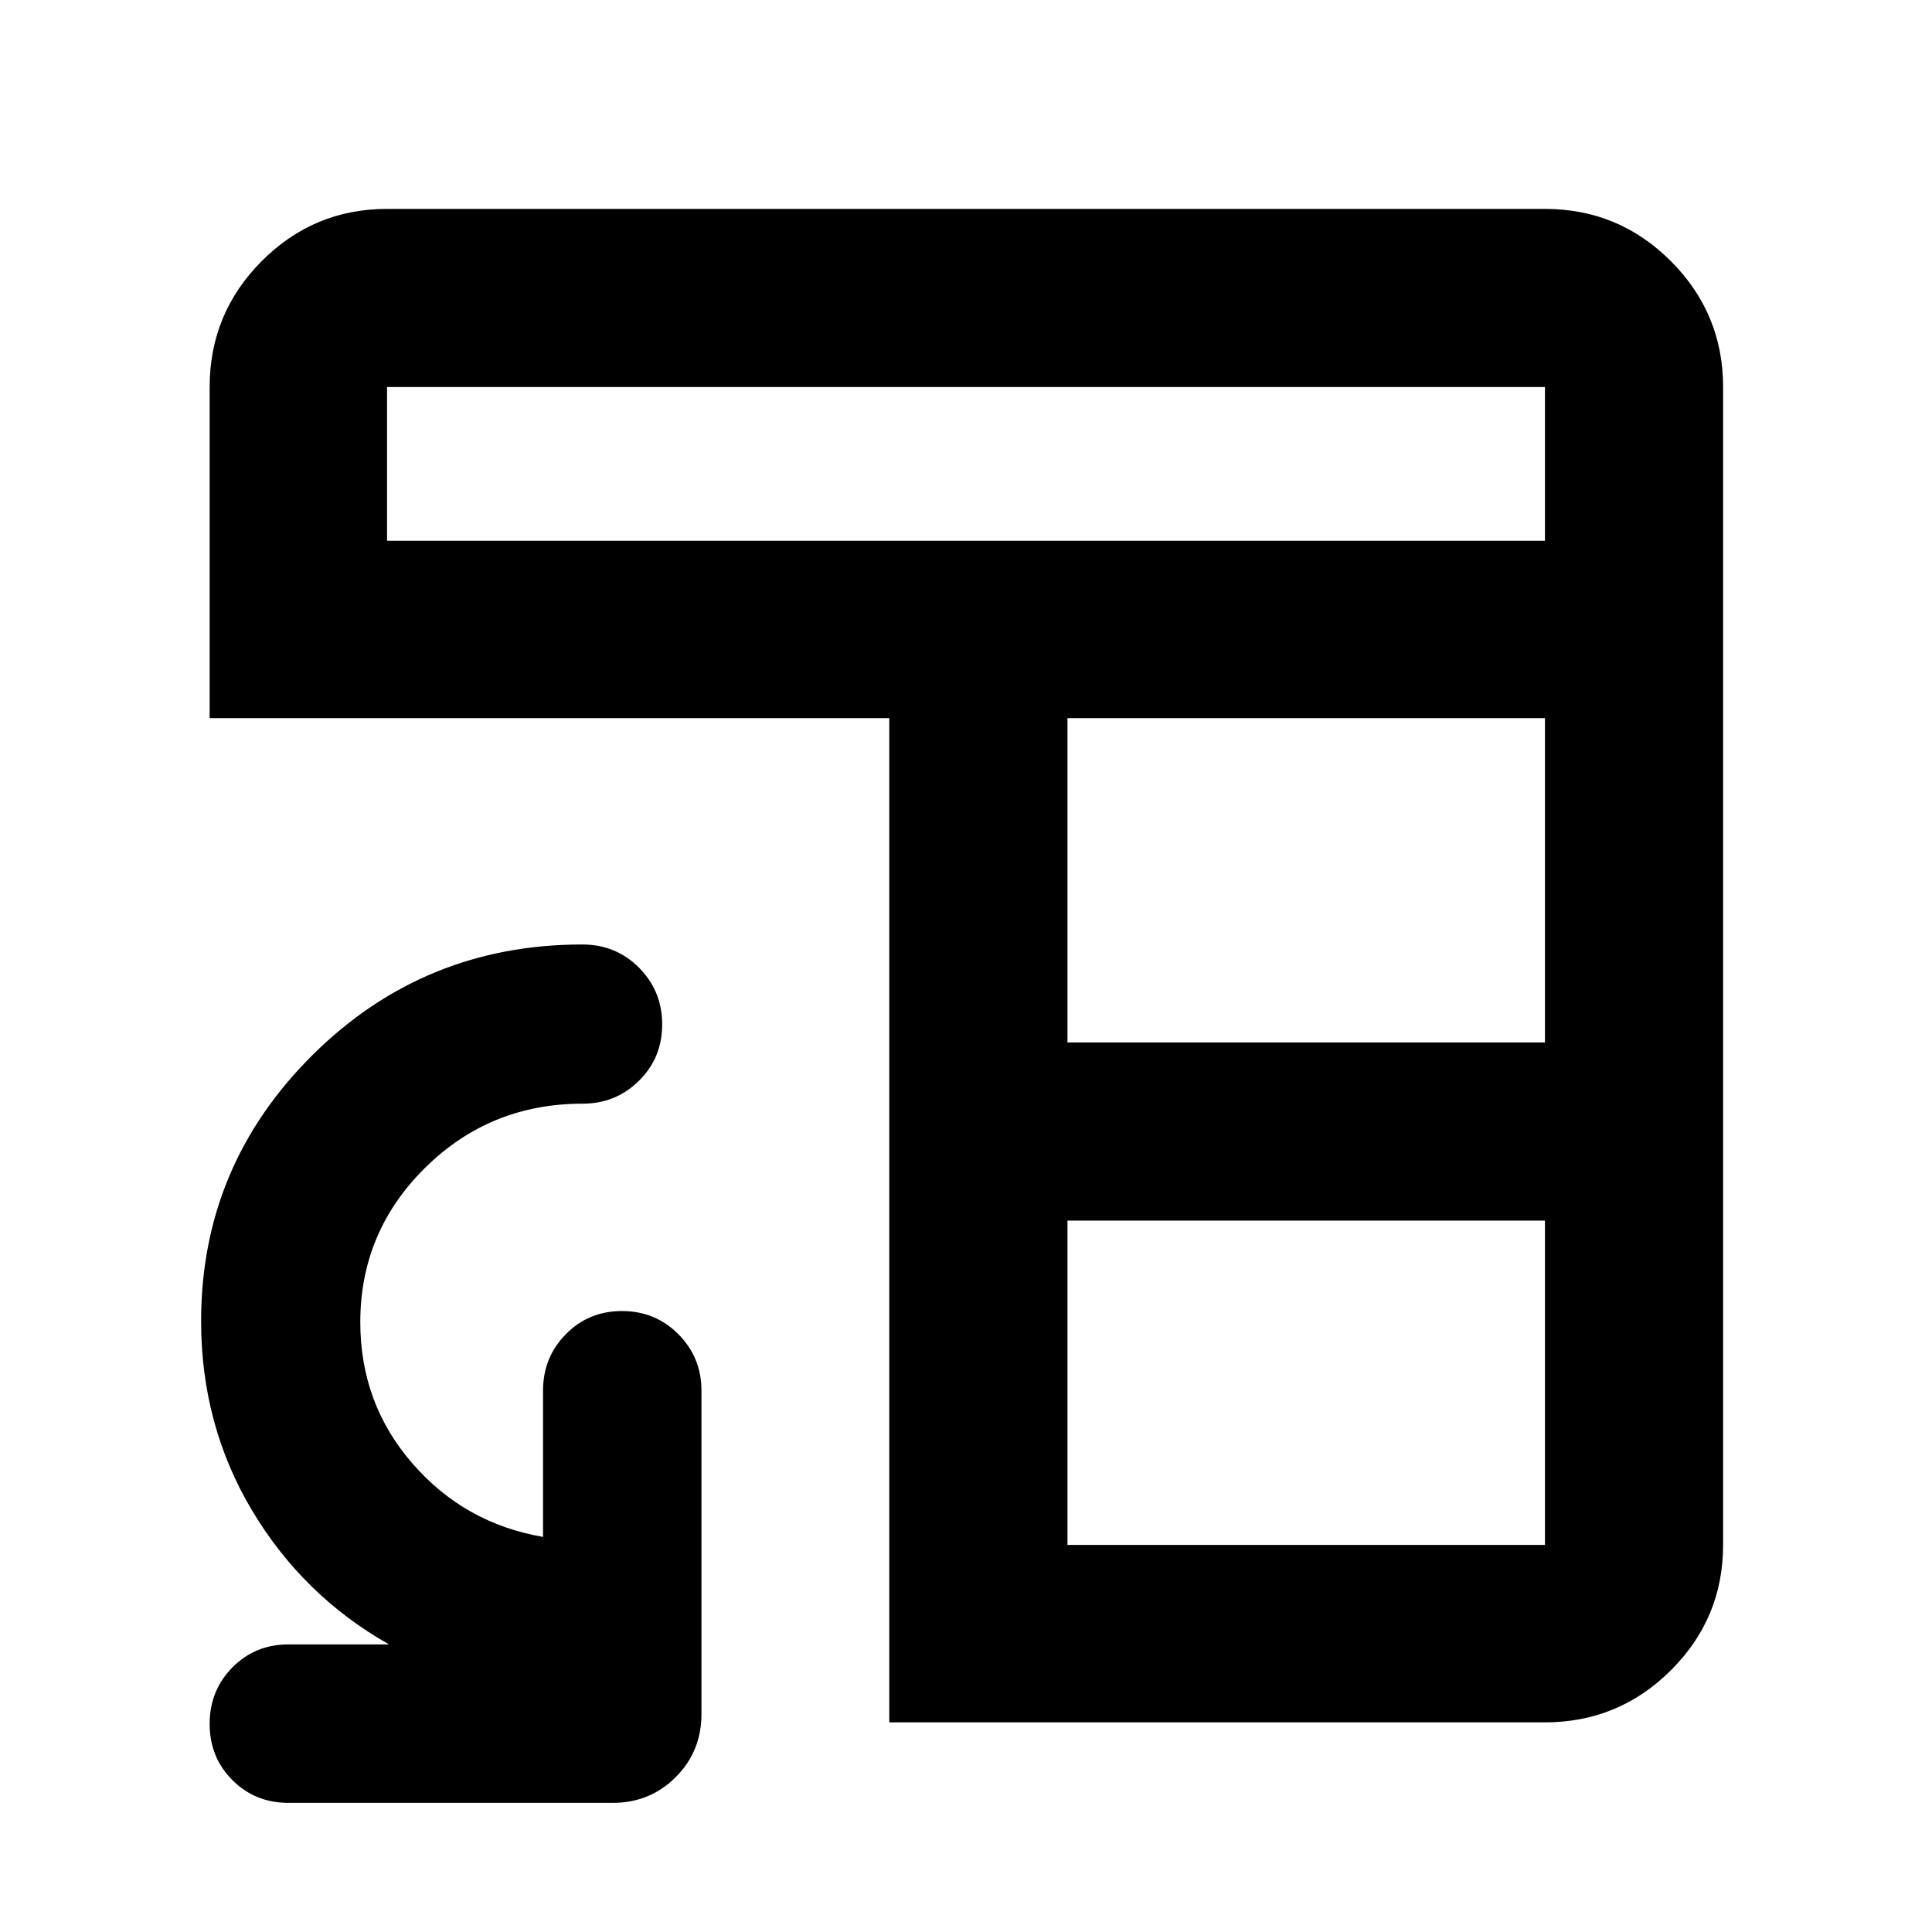 <svg xmlns="http://www.w3.org/2000/svg" height="40" viewBox="0 -960 960 960" width="40"><path d="M441.88-104.17v-498.99H104.17v-164.52q0-36.6 25.86-62.56 25.85-25.96 62.29-25.96h575.36q36.6 0 62.56 25.96t25.96 62.56v575.36q0 36.44-25.96 62.29-25.96 25.86-62.56 25.86h-325.8Zm88.53-88.15h237.27v-161.16H530.41v161.16Zm0-249.68h237.27v-161.16H530.41V-442ZM192.32-691.3h575.36v-76.38H192.32v76.38Zm96.98 200.61q16.79 0 28.26 11.57 11.47 11.57 11.47 28.17 0 16.59-11.52 27.97-11.52 11.39-28.03 11.39-45.97 0-78.21 31.83-32.24 31.84-32.24 76.73 0 40.4 25.88 70.2 25.88 29.81 64.92 36.51V-269q0-16.51 11.31-28.03t27.9-11.52q16.6 0 28.05 11.52 11.46 11.52 11.46 28.03v160.75q0 18.5-12.79 31.29-12.78 12.79-31.28 12.79H143.35q-16.62 0-27.9-11.32-11.28-11.31-11.28-27.9 0-16.59 11.28-28.05t27.9-11.46h49.95q-42.79-24.22-68.08-66.61t-25.29-94.08q0-77.17 55.34-132.14 55.34-54.96 134.03-54.96Z"/></svg>